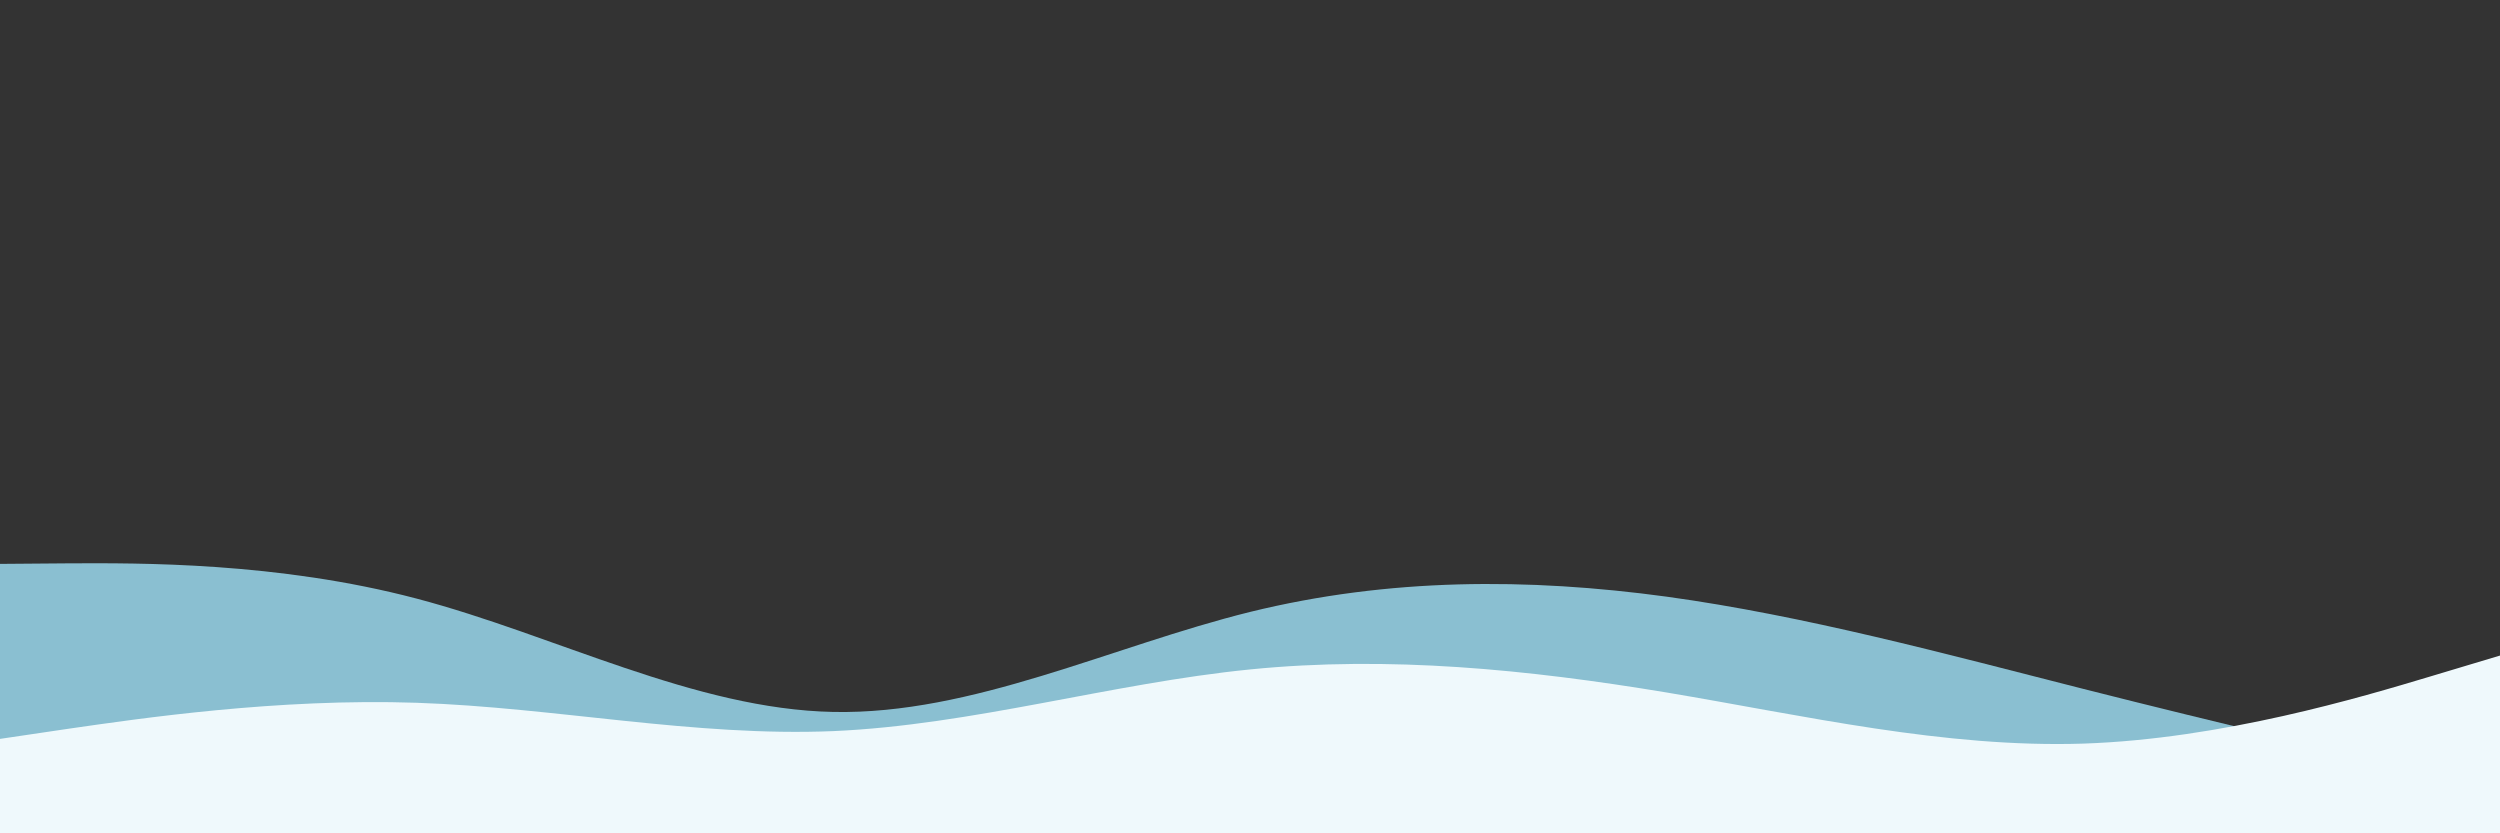 <svg id="visual" viewBox="0 0 900 300" width="900" height="300" xmlns="http://www.w3.org/2000/svg" xmlns:xlink="http://www.w3.org/1999/xlink" version="1.1"><rect x="0" y="0" width="900" height="300" fill="#333333" stroke="none"/><path d="M0 203L25 202.8C50 202.7 100 202.3 150 215.5C200 228.7 250 255.3 300 256.3C350 257.3 400 232.7 450 220.3C500 208 550 208 600 214.8C650 221.7 700 235.3 750 248C800 260.7 850 272.3 875 278.2L900 284L900 301L875 301C850 301 800 301 750 301C700 301 650 301 600 301C550 301 500 301 450 301C400 301 350 301 300 301C250 301 200 301 150 301C100 301 50 301 25 301L0 301Z" fill="#8abfd1"></path><path d="M0 266L25 262.3C50 258.7 100 251.3 150 253C200 254.7 250 265.3 300 263.2C350 261 400 246 450 241C500 236 550 241 600 249.3C650 257.7 700 269.3 750 267.7C800 266 850 251 875 243.5L900 236L900 301L875 301C850 301 800 301 750 301C700 301 650 301 600 301C550 301 500 301 450 301C400 301 350 301 300 301C250 301 200 301 150 301C100 301 50 301 25 301L0 301Z" fill="#eff9fc"></path></svg>